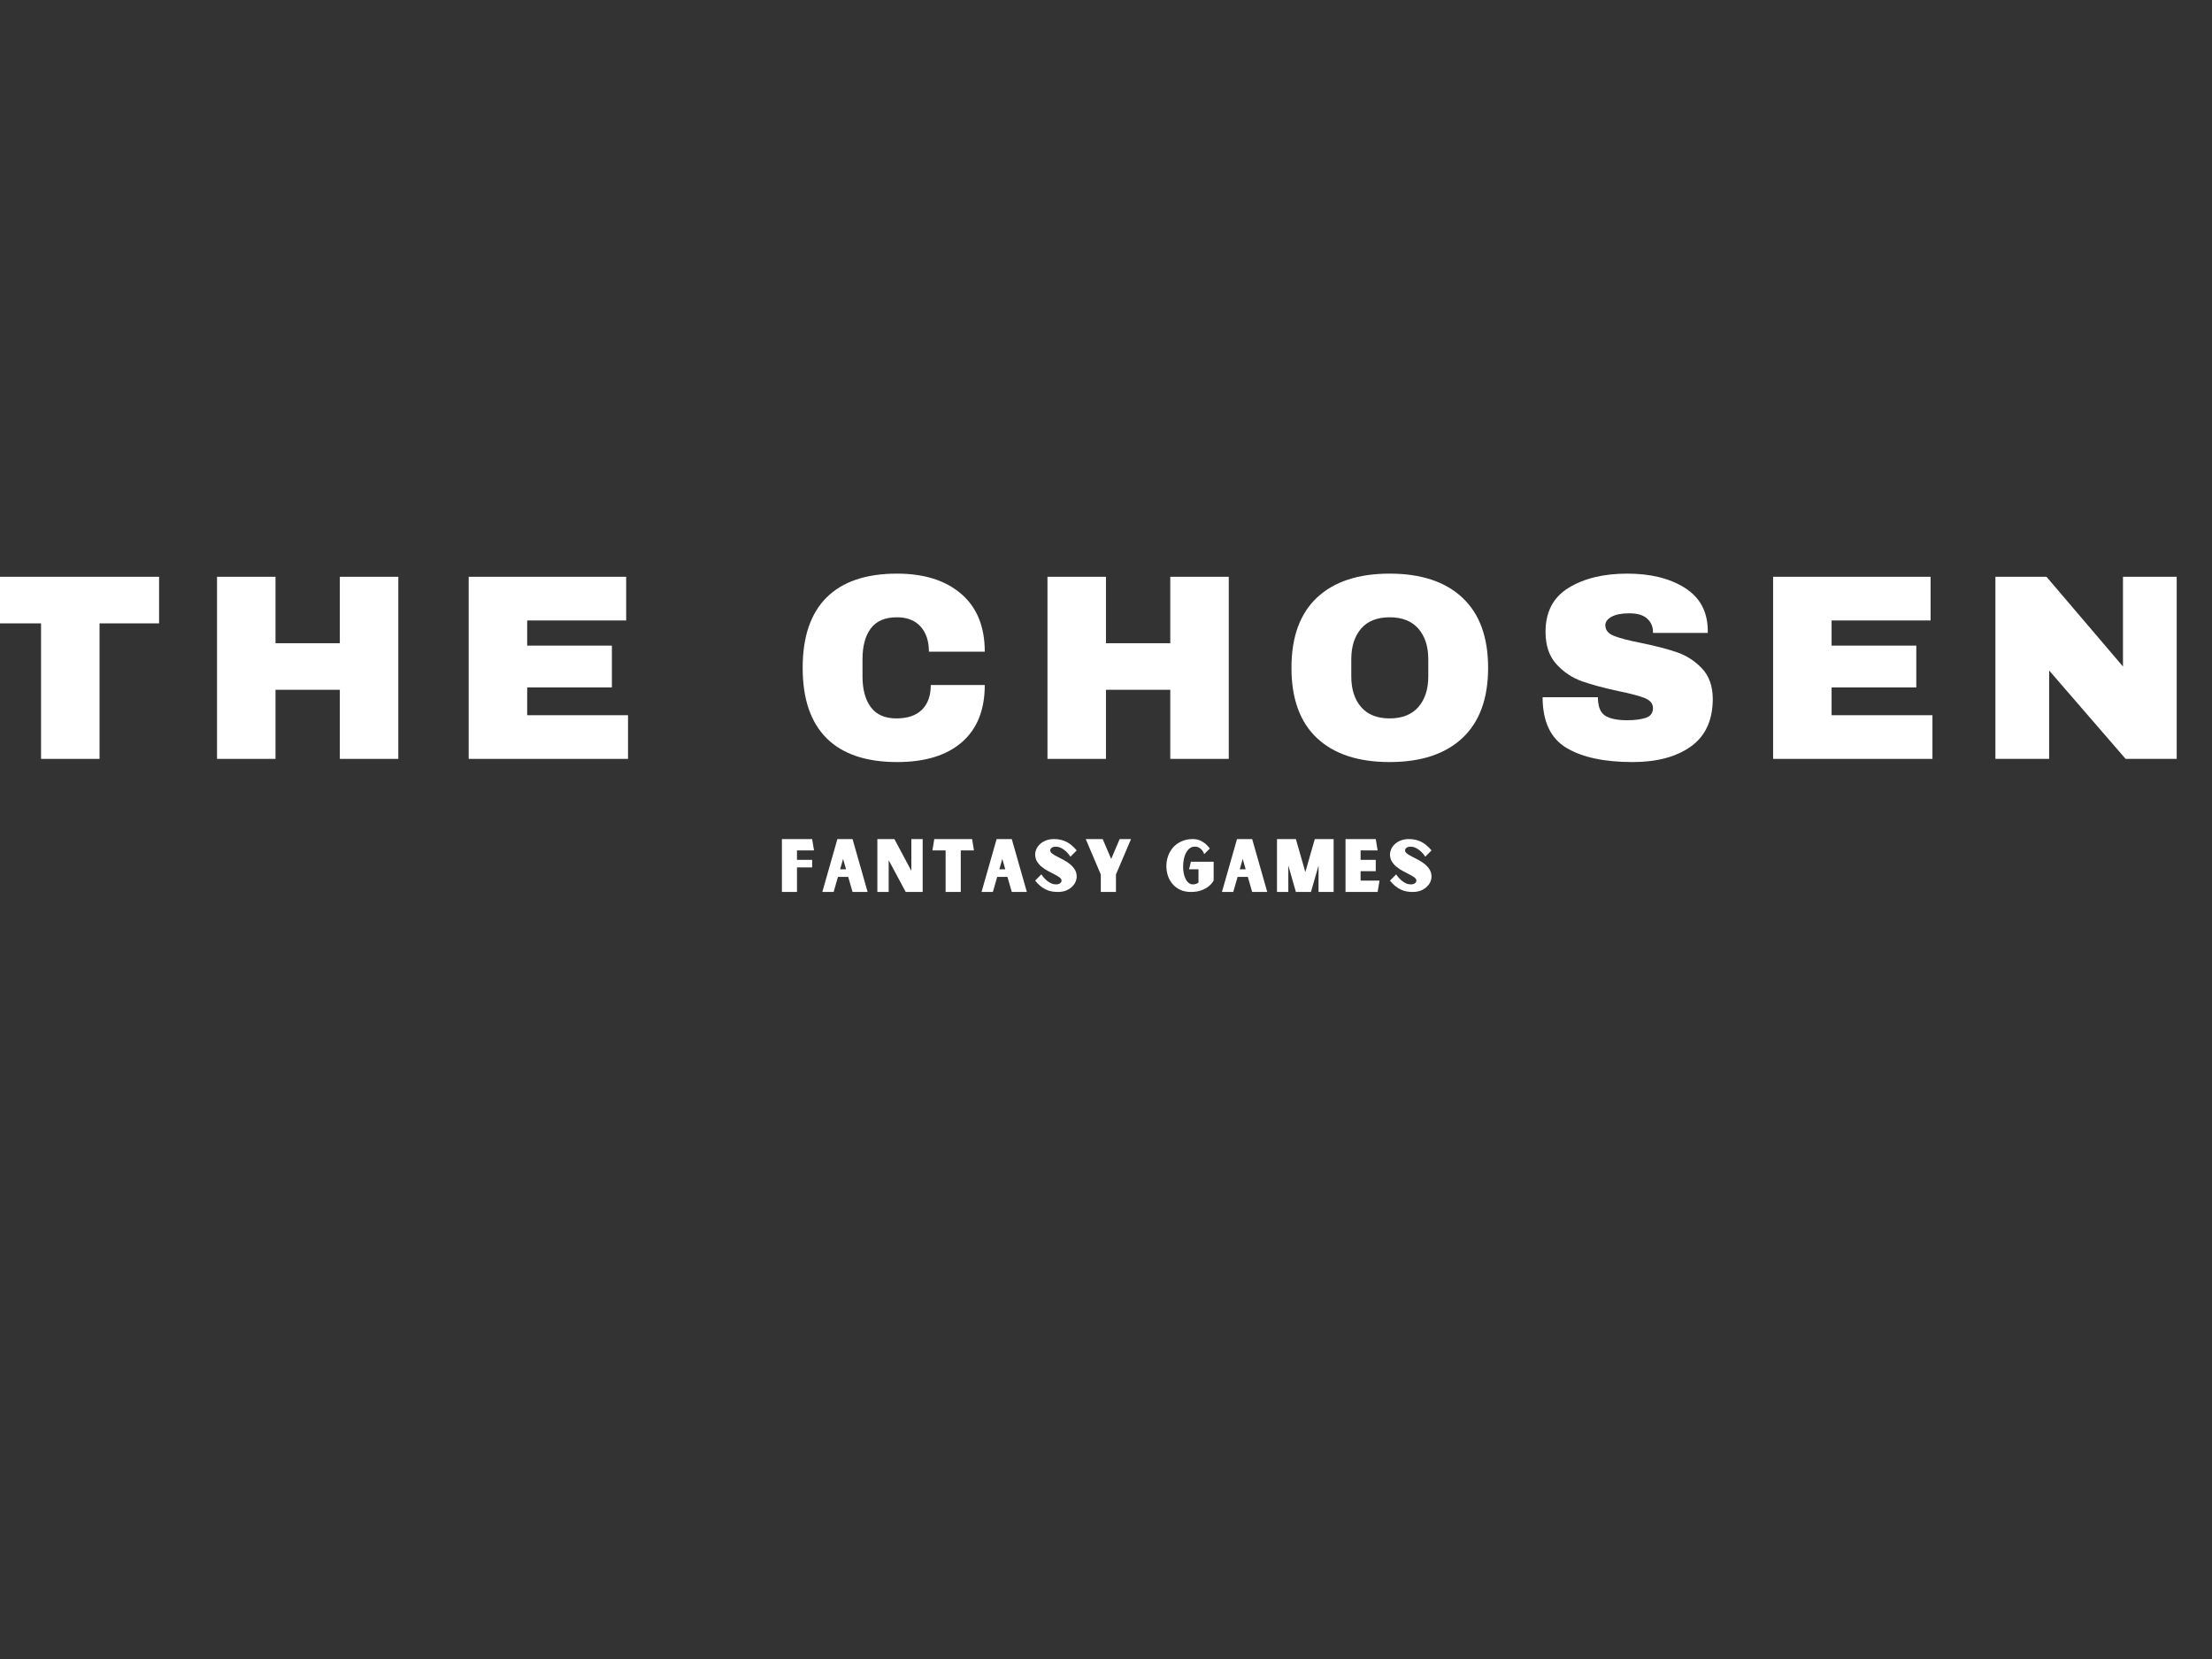 <svg xmlns="http://www.w3.org/2000/svg" xmlns:xlink="http://www.w3.org/1999/xlink" width="2304" zoomAndPan="magnify" viewBox="0 0 1728 1296" height="1728" preserveAspectRatio="xMidYMid meet" version="1.0"><rect x="0" y="0" width="1728" height="1296" fill="#333333" stroke="none"/><defs><g/></defs><g fill="#ffffff" fill-opacity="1"><g transform="translate(-19.416, 592.83)"><g><path d="M 97.172 -105.859 L 97.172 0 L 51.484 0 L 51.484 -105.859 L 4.75 -105.859 L 4.75 -142.25 L 143.688 -142.25 L 143.688 -105.859 Z M 97.172 -105.859 "/></g></g></g><g fill="#ffffff" fill-opacity="1"><g transform="translate(154.242, 592.83)"><g><path d="M 111.234 0 L 111.234 -53.969 L 60.984 -53.969 L 60.984 0 L 15.297 0 L 15.297 -142.25 L 60.984 -142.25 L 60.984 -90.344 L 111.234 -90.344 L 111.234 -142.25 L 156.922 -142.25 L 156.922 0 Z M 111.234 0 "/></g></g></g><g fill="#ffffff" fill-opacity="1"><g transform="translate(350.847, 592.83)"><g><path d="M 15.297 -142.25 L 138.312 -142.25 L 138.312 -108.125 L 60.984 -108.125 L 60.984 -88.484 L 127.156 -88.484 L 127.156 -55.828 L 60.984 -55.828 L 60.984 -34.109 L 139.766 -34.109 L 139.766 0 L 15.297 0 Z M 15.297 -142.25 "/></g></g></g><g fill="#ffffff" fill-opacity="1"><g transform="translate(524.505, 592.83)"><g/></g></g><g fill="#ffffff" fill-opacity="1"><g transform="translate(617.744, 592.83)"><g><path d="M 83.109 -144.719 C 104.203 -144.719 120.879 -139.445 133.141 -128.906 C 145.41 -118.363 151.547 -103.305 151.547 -83.734 L 107.922 -83.734 C 107.922 -92.004 105.75 -98.551 101.406 -103.375 C 97.062 -108.195 90.895 -110.609 82.906 -110.609 C 73.664 -110.609 66.875 -107.711 62.531 -101.922 C 58.195 -96.141 56.031 -88.078 56.031 -77.734 L 56.031 -64.5 C 56.031 -54.301 58.195 -46.27 62.531 -40.406 C 66.875 -34.551 73.531 -31.625 82.5 -31.625 C 91.312 -31.625 97.992 -33.898 102.547 -38.453 C 107.098 -43.004 109.375 -49.414 109.375 -57.688 L 151.547 -57.688 C 151.547 -38.25 145.582 -23.359 133.656 -13.016 C 121.738 -2.68 104.891 2.484 83.109 2.484 C 58.848 2.484 40.477 -3.719 28 -16.125 C 15.531 -28.531 9.297 -46.863 9.297 -71.125 C 9.297 -95.383 15.531 -113.711 28 -126.109 C 40.477 -138.516 58.848 -144.719 83.109 -144.719 Z M 83.109 -144.719 "/></g></g></g><g fill="#ffffff" fill-opacity="1"><g transform="translate(802.979, 592.83)"><g><path d="M 111.234 0 L 111.234 -53.969 L 60.984 -53.969 L 60.984 0 L 15.297 0 L 15.297 -142.25 L 60.984 -142.25 L 60.984 -90.344 L 111.234 -90.344 L 111.234 -142.25 L 156.922 -142.25 L 156.922 0 Z M 111.234 0 "/></g></g></g><g fill="#ffffff" fill-opacity="1"><g transform="translate(999.584, 592.83)"><g><path d="M 86.016 -144.719 C 110.547 -144.719 129.492 -138.445 142.859 -125.906 C 156.234 -113.363 162.922 -95.102 162.922 -71.125 C 162.922 -47.133 156.234 -28.867 142.859 -16.328 C 129.492 -3.785 110.547 2.484 86.016 2.484 C 61.473 2.484 42.551 -3.75 29.25 -16.219 C 15.945 -28.695 9.297 -47 9.297 -71.125 C 9.297 -95.238 15.945 -113.531 29.25 -126 C 42.551 -138.477 61.473 -144.719 86.016 -144.719 Z M 86.016 -110.609 C 76.223 -110.609 68.773 -107.645 63.672 -101.719 C 58.578 -95.789 56.031 -87.797 56.031 -77.734 L 56.031 -64.5 C 56.031 -54.438 58.578 -46.441 63.672 -40.516 C 68.773 -34.586 76.223 -31.625 86.016 -31.625 C 95.797 -31.625 103.27 -34.586 108.438 -40.516 C 113.602 -46.441 116.188 -54.438 116.188 -64.5 L 116.188 -77.734 C 116.188 -87.797 113.602 -95.789 108.438 -101.719 C 103.27 -107.645 95.797 -110.609 86.016 -110.609 Z M 86.016 -110.609 "/></g></g></g><g fill="#ffffff" fill-opacity="1"><g transform="translate(1196.189, 592.83)"><g><path d="M 75.047 -144.719 C 93.242 -144.719 108.195 -141.031 119.906 -133.656 C 131.625 -126.289 137.625 -115.367 137.906 -100.891 L 137.906 -98.406 L 95.109 -98.406 L 95.109 -99.234 C 95.109 -103.367 93.594 -106.816 90.562 -109.578 C 87.531 -112.336 82.91 -113.719 76.703 -113.719 C 70.641 -113.719 65.988 -112.82 62.75 -111.031 C 59.508 -109.238 57.891 -107.031 57.891 -104.406 C 57.891 -100.688 60.094 -97.93 64.5 -96.141 C 68.914 -94.348 76.016 -92.488 85.797 -90.562 C 97.242 -88.219 106.648 -85.77 114.016 -83.219 C 121.391 -80.664 127.832 -76.492 133.344 -70.703 C 138.863 -64.922 141.691 -57.066 141.828 -47.141 C 141.828 -30.328 136.141 -17.852 124.766 -9.719 C 113.398 -1.582 98.207 2.484 79.188 2.484 C 57 2.484 39.734 -1.234 27.391 -8.672 C 15.055 -16.117 8.891 -29.285 8.891 -48.172 L 52.094 -48.172 C 52.094 -41.004 53.953 -36.211 57.672 -33.797 C 61.398 -31.391 67.191 -30.188 75.047 -30.188 C 80.836 -30.188 85.629 -30.805 89.422 -32.047 C 93.211 -33.285 95.109 -35.836 95.109 -39.703 C 95.109 -43.141 93.004 -45.719 88.797 -47.438 C 84.598 -49.164 77.742 -50.992 68.234 -52.922 C 56.648 -55.41 47.066 -58 39.484 -60.688 C 31.91 -63.375 25.297 -67.816 19.641 -74.016 C 13.992 -80.211 11.172 -88.617 11.172 -99.234 C 11.172 -114.816 17.195 -126.289 29.25 -133.656 C 41.312 -141.031 56.578 -144.719 75.047 -144.719 Z M 75.047 -144.719 "/></g></g></g><g fill="#ffffff" fill-opacity="1"><g transform="translate(1369.847, 592.83)"><g><path d="M 15.297 -142.25 L 138.312 -142.25 L 138.312 -108.125 L 60.984 -108.125 L 60.984 -88.484 L 127.156 -88.484 L 127.156 -55.828 L 60.984 -55.828 L 60.984 -34.109 L 139.766 -34.109 L 139.766 0 L 15.297 0 Z M 15.297 -142.25 "/></g></g></g><g fill="#ffffff" fill-opacity="1"><g transform="translate(1543.505, 592.83)"><g><path d="M 117.016 0 L 57.266 -69.047 L 57.266 0 L 15.297 0 L 15.297 -142.25 L 55.203 -142.25 L 114.953 -72.156 L 114.953 -142.25 L 156.922 -142.25 L 156.922 0 Z M 117.016 0 "/></g></g></g><g fill="#ffffff" fill-opacity="1"><g transform="translate(608.002, 696.787)"><g><path d="M 14.598 -25.082 L 14.598 -32.469 L 27.902 -32.469 L 26.438 -41.316 L 2.82 -41.316 L 2.82 0 L 14.598 0 L 14.598 -19.164 L 26.438 -19.164 L 26.438 -25.082 Z M 14.598 -25.082 "/></g></g></g><g fill="#ffffff" fill-opacity="1"><g transform="translate(641.255, 696.787)"><g><path d="M 21.363 -11.781 L 24.746 0 L 36.527 0 L 24.746 -41.316 L 12.906 -41.316 L 1.129 0 L 9.977 0 L 13.359 -11.781 Z M 19.672 -17.699 L 15.051 -17.699 L 17.359 -25.816 Z M 19.672 -17.699 "/></g></g></g><g fill="#ffffff" fill-opacity="1"><g transform="translate(682.568, 696.787)"><g><path d="M 2.82 -41.316 L 2.82 0 L 11.668 0 L 11.668 -24.801 L 24.973 0 L 38.219 0 L 38.219 -41.316 L 29.367 -41.316 L 29.367 -16.516 L 16.121 -41.316 Z M 2.82 -41.316 "/></g></g></g><g fill="#ffffff" fill-opacity="1"><g transform="translate(727.262, 696.787)"><g><path d="M 23.281 -32.469 L 33.594 -32.469 L 32.129 -41.316 L 2.594 -41.316 L 1.129 -32.469 L 11.441 -32.469 L 11.441 0 L 23.281 0 Z M 23.281 -32.469 "/></g></g></g><g fill="#ffffff" fill-opacity="1"><g transform="translate(765.644, 696.787)"><g><path d="M 21.363 -11.781 L 24.746 0 L 36.527 0 L 24.746 -41.316 L 12.906 -41.316 L 1.129 0 L 9.977 0 L 13.359 -11.781 Z M 19.672 -17.699 L 15.051 -17.699 L 17.359 -25.816 Z M 19.672 -17.699 "/></g></g></g><g fill="#ffffff" fill-opacity="1"><g transform="translate(806.956, 696.787)"><g><path d="M 22.32 -8.852 C 22.32 -8.059 21.926 -7.383 21.195 -6.82 C 20.461 -6.199 19.391 -5.918 17.926 -5.918 C 16.684 -5.918 15.445 -6.145 14.316 -6.707 C 13.191 -7.215 12.117 -7.836 11.16 -8.625 C 10.145 -9.414 9.301 -10.258 8.512 -11.16 C 7.723 -12.062 7.047 -12.965 6.539 -13.754 L 1.691 -8.852 C 3.043 -7.16 4.398 -5.805 5.75 -4.68 C 7.102 -3.551 8.512 -2.648 9.977 -1.973 C 11.387 -1.238 12.852 -0.734 14.43 -0.449 C 16.008 -0.113 17.645 0 19.391 0 C 21.984 0 24.18 -0.395 26.043 -1.184 C 27.902 -1.973 29.422 -2.988 30.664 -4.227 C 31.848 -5.41 32.75 -6.707 33.312 -8.059 C 33.875 -9.414 34.16 -10.652 34.16 -11.781 C 34.16 -13.98 33.652 -15.895 32.637 -17.531 C 31.621 -19.164 30.324 -20.574 28.805 -21.812 C 27.227 -23.055 25.59 -24.125 23.785 -25.082 C 21.984 -25.984 20.348 -26.887 18.828 -27.676 C 17.25 -28.465 16.008 -29.199 14.992 -29.988 C 13.98 -30.719 13.473 -31.566 13.473 -32.469 C 13.473 -33.199 13.809 -33.875 14.598 -34.496 C 15.332 -35.059 16.461 -35.398 17.926 -35.398 C 19.164 -35.398 20.348 -35.117 21.477 -34.609 C 22.602 -34.047 23.676 -33.426 24.688 -32.637 C 25.648 -31.848 26.551 -31.004 27.34 -30.102 C 28.129 -29.199 28.746 -28.352 29.312 -27.562 L 34.16 -32.469 C 31.453 -35.68 28.691 -37.934 25.871 -39.289 C 23.055 -40.641 19.898 -41.316 16.461 -41.316 C 13.867 -41.316 11.613 -40.867 9.75 -40.078 C 7.891 -39.289 6.371 -38.273 5.188 -37.09 C 3.945 -35.852 3.102 -34.555 2.535 -33.199 C 1.973 -31.848 1.691 -30.609 1.691 -29.535 C 1.691 -27.281 2.199 -25.367 3.215 -23.73 C 4.227 -22.098 5.469 -20.688 7.047 -19.445 C 8.566 -18.207 10.203 -17.137 12.008 -16.234 C 13.809 -15.277 15.445 -14.43 16.965 -13.641 C 18.488 -12.852 19.785 -12.062 20.801 -11.328 C 21.812 -10.539 22.32 -9.75 22.32 -8.852 Z M 22.32 -8.852 "/></g></g></g><g fill="#ffffff" fill-opacity="1"><g transform="translate(846.466, 696.787)"><g><path d="M 37.09 -41.316 L 28.238 -41.316 C 28.184 -41.203 28.184 -41.203 28.238 -41.262 C 28.238 -41.316 28.238 -41.316 28.184 -41.203 C 28.129 -41.094 28.016 -40.754 27.789 -40.301 C 27.562 -39.852 27.227 -39.062 26.773 -37.934 C 26.324 -36.809 25.648 -35.23 24.801 -33.312 C 23.957 -31.34 22.887 -28.805 21.59 -25.762 C 20.234 -28.805 19.164 -31.34 18.375 -33.312 C 17.531 -35.23 16.855 -36.809 16.402 -37.934 C 15.895 -39.062 15.559 -39.852 15.387 -40.301 C 15.164 -40.754 15.051 -41.094 14.992 -41.203 C 14.938 -41.316 14.938 -41.316 14.992 -41.262 C 14.992 -41.203 14.992 -41.203 14.992 -41.316 L 1.691 -41.316 L 13.473 -13.641 L 13.473 0 L 25.309 0 L 25.309 -13.641 Z M 37.09 -41.316 "/></g></g></g><g fill="#ffffff" fill-opacity="1"><g transform="translate(888.905, 696.787)"><g/></g></g><g fill="#ffffff" fill-opacity="1"><g transform="translate(909.478, 696.787)"><g><path d="M 38.613 -23.617 L 20.855 -23.617 L 19.391 -17.699 L 26.773 -17.699 L 26.773 -7.383 C 26.438 -7.047 26.043 -6.82 25.648 -6.652 C 25.254 -6.426 24.801 -6.258 24.293 -6.145 C 23.73 -5.977 23.109 -5.918 22.379 -5.918 C 21.137 -5.918 20.012 -6.312 19.051 -7.102 C 18.094 -7.891 17.305 -8.906 16.684 -10.258 C 16.008 -11.555 15.559 -13.078 15.219 -14.77 C 14.883 -16.461 14.77 -18.148 14.77 -19.953 C 14.77 -21.871 14.938 -23.73 15.332 -25.59 C 15.672 -27.395 16.234 -29.027 17.023 -30.496 C 17.754 -31.961 18.715 -33.145 19.84 -34.047 C 20.969 -34.949 22.266 -35.398 23.844 -35.398 C 25.309 -35.398 26.492 -35.059 27.449 -34.496 C 28.352 -33.875 29.141 -33.199 29.707 -32.469 C 30.383 -31.566 30.891 -30.609 31.227 -29.535 L 35.625 -33.934 C 34.664 -35.285 33.539 -36.469 32.297 -37.598 C 31.172 -38.5 29.82 -39.344 28.184 -40.133 C 26.492 -40.922 24.578 -41.316 22.379 -41.316 C 18.883 -41.316 15.895 -40.699 13.301 -39.457 C 10.711 -38.219 8.512 -36.641 6.82 -34.664 C 5.129 -32.637 3.832 -30.383 2.988 -27.902 C 2.086 -25.367 1.691 -22.773 1.691 -20.18 C 1.691 -17.586 2.086 -15.105 2.875 -12.684 C 3.664 -10.258 4.902 -8.117 6.48 -6.258 C 8.059 -4.34 10.09 -2.82 12.457 -1.691 C 14.824 -0.562 17.645 0 20.855 0 C 22.492 0 24.012 -0.113 25.422 -0.34 C 26.773 -0.562 28.07 -0.902 29.199 -1.352 C 30.324 -1.746 31.398 -2.199 32.297 -2.762 C 33.199 -3.27 34.047 -3.832 34.723 -4.398 C 36.301 -5.637 37.598 -7.16 38.613 -8.852 Z M 38.613 -23.617 "/></g></g></g><g fill="#ffffff" fill-opacity="1"><g transform="translate(953.439, 696.787)"><g><path d="M 21.363 -11.781 L 24.746 0 L 36.527 0 L 24.746 -41.316 L 12.906 -41.316 L 1.129 0 L 9.977 0 L 13.359 -11.781 Z M 19.672 -17.699 L 15.051 -17.699 L 17.359 -25.816 Z M 19.672 -17.699 "/></g></g></g><g fill="#ffffff" fill-opacity="1"><g transform="translate(994.752, 696.787)"><g><path d="M 47.066 -41.316 L 32.355 -41.316 L 24.973 -15.5 L 17.586 -41.316 L 2.82 -41.316 L 2.82 0 L 11.668 0 L 11.668 -20.629 L 17.586 0 L 29.367 0 L 35.285 -20.629 L 35.285 0 L 47.066 0 Z M 47.066 -41.316 "/></g></g></g><g fill="#ffffff" fill-opacity="1"><g transform="translate(1048.295, 696.787)"><g><path d="M 29.367 -8.852 L 14.598 -8.852 L 14.598 -16.234 L 26.438 -16.234 L 26.438 -25.082 L 14.598 -25.082 L 14.598 -32.469 L 27.902 -32.469 L 26.438 -41.316 L 2.82 -41.316 L 2.82 0 L 27.902 0 Z M 29.367 -8.852 "/></g></g></g><g fill="#ffffff" fill-opacity="1"><g transform="translate(1084.14, 696.787)"><g><path d="M 22.32 -8.852 C 22.32 -8.059 21.926 -7.383 21.195 -6.82 C 20.461 -6.199 19.391 -5.918 17.926 -5.918 C 16.684 -5.918 15.445 -6.145 14.316 -6.707 C 13.191 -7.215 12.117 -7.836 11.16 -8.625 C 10.145 -9.414 9.301 -10.258 8.512 -11.16 C 7.723 -12.062 7.047 -12.965 6.539 -13.754 L 1.691 -8.852 C 3.043 -7.16 4.398 -5.805 5.75 -4.68 C 7.102 -3.551 8.512 -2.648 9.977 -1.973 C 11.387 -1.238 12.852 -0.734 14.43 -0.449 C 16.008 -0.113 17.645 0 19.391 0 C 21.984 0 24.18 -0.395 26.043 -1.184 C 27.902 -1.973 29.422 -2.988 30.664 -4.227 C 31.848 -5.41 32.75 -6.707 33.312 -8.059 C 33.875 -9.414 34.16 -10.652 34.16 -11.781 C 34.16 -13.98 33.652 -15.895 32.637 -17.531 C 31.621 -19.164 30.324 -20.574 28.805 -21.812 C 27.227 -23.055 25.59 -24.125 23.785 -25.082 C 21.984 -25.984 20.348 -26.887 18.828 -27.676 C 17.25 -28.465 16.008 -29.199 14.992 -29.988 C 13.98 -30.719 13.473 -31.566 13.473 -32.469 C 13.473 -33.199 13.809 -33.875 14.598 -34.496 C 15.332 -35.059 16.461 -35.398 17.926 -35.398 C 19.164 -35.398 20.348 -35.117 21.477 -34.609 C 22.602 -34.047 23.676 -33.426 24.688 -32.637 C 25.648 -31.848 26.551 -31.004 27.34 -30.102 C 28.129 -29.199 28.746 -28.352 29.312 -27.562 L 34.16 -32.469 C 31.453 -35.68 28.691 -37.934 25.871 -39.289 C 23.055 -40.641 19.898 -41.316 16.461 -41.316 C 13.867 -41.316 11.613 -40.867 9.75 -40.078 C 7.891 -39.289 6.371 -38.273 5.188 -37.09 C 3.945 -35.852 3.102 -34.555 2.535 -33.199 C 1.973 -31.848 1.691 -30.609 1.691 -29.535 C 1.691 -27.281 2.199 -25.367 3.215 -23.73 C 4.227 -22.098 5.469 -20.688 7.047 -19.445 C 8.566 -18.207 10.203 -17.137 12.008 -16.234 C 13.809 -15.277 15.445 -14.43 16.965 -13.641 C 18.488 -12.852 19.785 -12.062 20.801 -11.328 C 21.812 -10.539 22.32 -9.75 22.32 -8.852 Z M 22.32 -8.852 "/></g></g></g></svg>